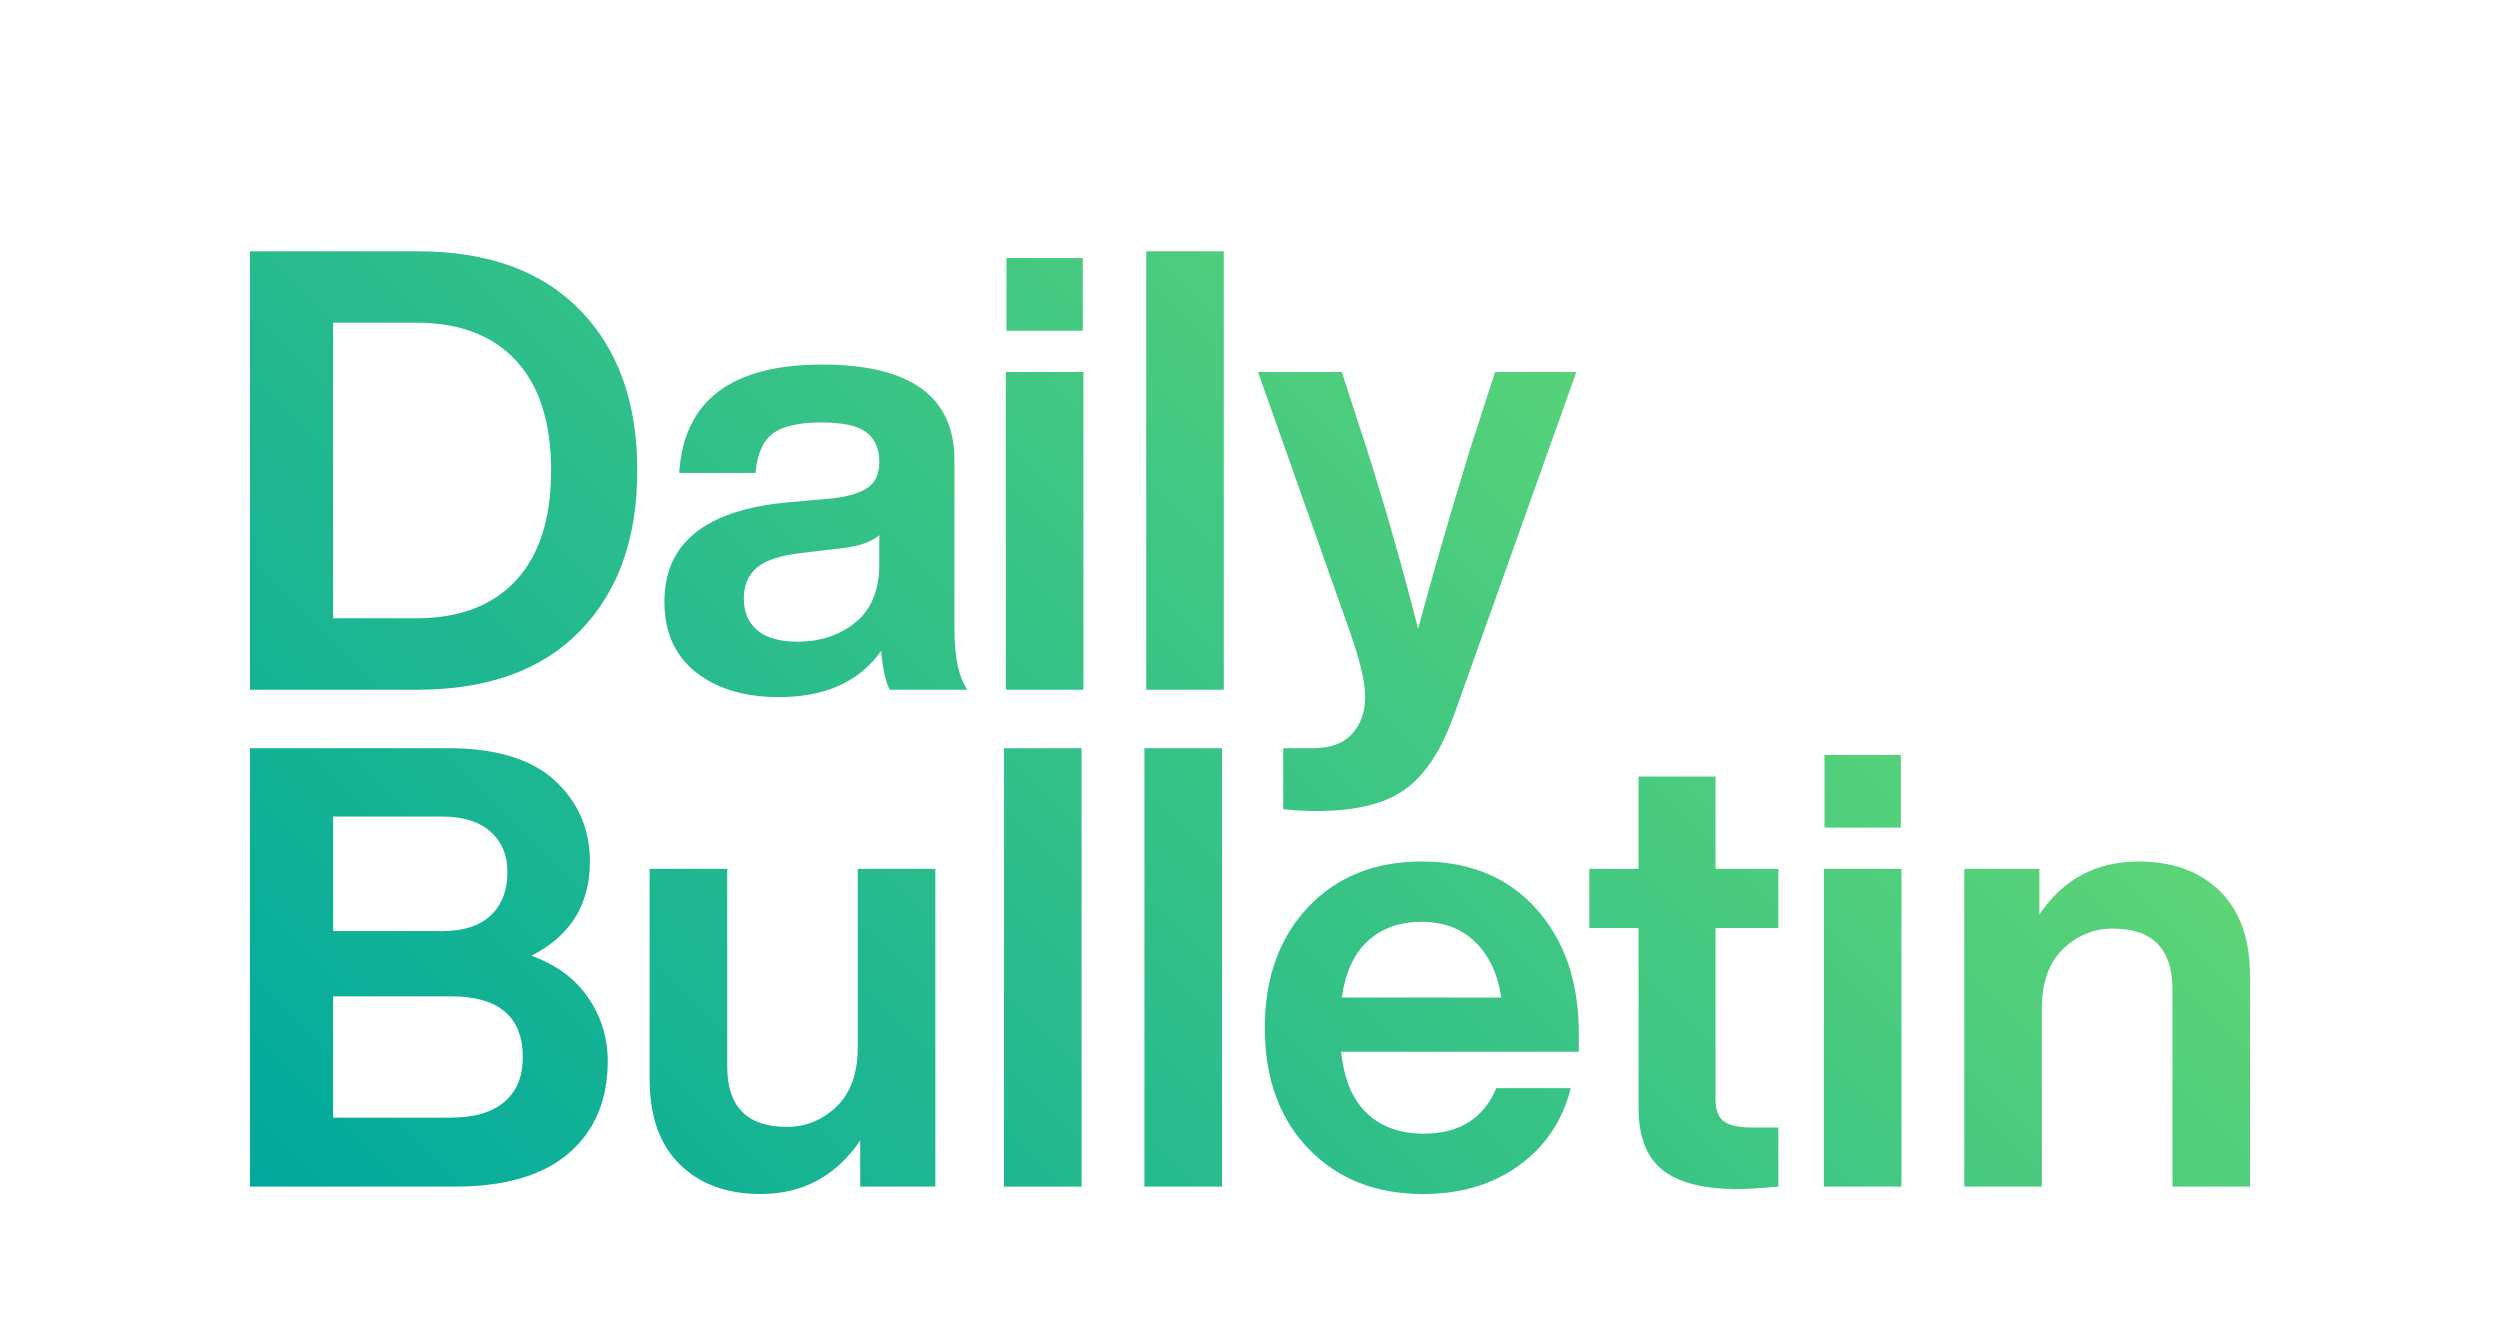 <?xml version="1.0" encoding="utf-8"?>
<!-- Generator: Adobe Illustrator 24.0.0, SVG Export Plug-In . SVG Version: 6.00 Build 0)  -->
<svg version="1.1" id="Layer_1" xmlns="http://www.w3.org/2000/svg" xmlns:xlink="http://www.w3.org/1999/xlink" x="0px" y="0px"
	 viewBox="0 0 1280 680" style="enable-background:new 0 0 1280 680;" xml:space="preserve">
<style type="text/css">
	.st0{fill:url(#SVGID_1_);}
</style>
<linearGradient id="SVGID_1_" gradientUnits="userSpaceOnUse" x1="844.219" y1="518.119" x2="264.283" y2="-61.818" gradientTransform="matrix(1 0 0 -1 0 682)">
	<stop  offset="0" style="stop-color:#5CD477"/>
	<stop  offset="1" style="stop-color:#00A99D"/>
</linearGradient>
<path class="st0" d="M213.75,128.66c35.94,0,63.69,10.04,83.23,30.11c19.55,20.07,29.32,47.45,29.32,82.13s-9.77,62.06-29.32,82.13
	s-47.29,30.11-83.23,30.11H128V128.66H213.75z M213.12,316.56c22.07,0,39.09-6.46,51.07-19.39c11.98-12.93,17.97-31.69,17.97-56.28
	s-5.99-43.35-17.97-56.28c-11.98-12.93-29-19.39-51.07-19.39h-42.56v151.33h42.56V316.56z M495.29,353.13h-39.72
	c-2.1-3.78-3.58-10.4-4.41-19.86c-11.14,15.76-28.59,23.64-52.34,23.64c-17.66,0-31.84-4.26-42.56-12.77
	c-10.72-8.51-16.08-20.54-16.08-36.1c0-29.84,20.81-46.76,62.42-50.76l24.59-2.21c7.99-1.05,13.82-2.94,17.5-5.67
	c3.67-2.73,5.52-7.04,5.52-12.93c0-6.72-2.21-11.77-6.62-15.13s-12.09-5.04-23.01-5.04c-11.56,0-19.86,1.89-24.91,5.67
	c-5.04,3.78-7.99,10.51-8.83,20.18h-39.09c2.31-36.99,26.69-55.49,73.14-55.49c45.19,0,67.78,16.29,67.78,48.87v86.7
	C488.67,336.53,490.88,346.82,495.29,353.13z M408.27,328.54c11.77,0,21.7-3.31,29.79-9.93s12.14-16.55,12.14-29.79V274
	c-3.78,3.36-9.99,5.57-18.6,6.62l-21.44,2.52c-10.72,1.26-18.29,3.78-22.7,7.57c-4.41,3.78-6.62,9.04-6.62,15.76
	c0,6.94,2.31,12.35,6.94,16.24C392.4,326.6,399.24,328.54,408.27,328.54z M514.99,353.13V190.45h39.72v162.68H514.99z M515.3,169.33
	v-37.2h39.09v37.2H515.3z M586.87,353.13V128.66h39.72v224.47H586.87z M765.48,190.45h41.62l-62.75,175.92
	c-6.52,18.07-14.93,30.74-25.22,37.99c-10.3,7.25-25.22,10.88-44.77,10.88c-6.52,0-12.3-0.32-17.34-0.95v-31.21h15.13
	c9.03,0,15.76-2.47,20.18-7.41c4.41-4.94,6.62-11.19,6.62-18.76s-2.52-18.49-7.57-32.79L644.1,190.45h42.88l13.24,40.67
	c9.67,30.69,18.29,60.96,25.85,90.8c6.94-25.85,15.65-56.01,26.17-90.48L765.48,190.45z M272.08,489.32
	c12.82,4.63,22.54,11.82,29.16,21.6c6.62,9.77,9.93,20.55,9.93,32.31c0,19.97-6.62,35.68-19.86,47.13
	c-13.24,11.46-32.69,17.18-58.33,17.18H128V383.08h101.52c24.38,0,42.56,5.52,54.54,16.55c11.98,11.04,17.97,24.86,17.97,41.46
	C302.03,463.15,292.05,479.23,272.08,489.32z M226.37,418.07h-55.8v58.64h55.8c10.93,0,19.23-2.68,24.91-8.04
	c5.67-5.36,8.51-12.77,8.51-22.23c0-8.62-2.89-15.5-8.67-20.65C245.33,420.65,237.08,418.07,226.37,418.07z M230.78,572.23
	c11.98,0,21.12-2.68,27.43-8.04s9.46-12.98,9.46-22.86c0-20.81-12.3-31.21-36.89-31.21h-60.22v62.11L230.78,572.23L230.78,572.23z
	 M439.18,444.87h39.72v162.68h-38.46V583.9c-12.4,18.28-29.43,27.43-51.07,27.43c-17.24,0-31-5.04-41.3-15.13
	s-15.45-24.59-15.45-43.51V444.87h39.72v101.2c0,20.6,10.19,30.9,30.58,30.9c9.67,0,18.13-3.47,25.38-10.4
	c7.25-6.94,10.88-17.13,10.88-30.58V444.87z M514.06,607.54V383.08h39.72v224.47H514.06z M585.94,607.54V383.08h39.72v224.47H585.94
	z M808.35,529.04v9.46H686.66c1.47,14.08,5.88,24.59,13.24,31.53c7.35,6.94,17.02,10.41,29.01,10.41c18.29,0,30.68-7.77,37.2-23.33
	h38.15c-4.21,16.61-13.03,29.79-26.48,39.57c-13.45,9.77-29.85,14.66-49.18,14.66c-24.17,0-43.72-7.72-58.64-23.17
	c-14.93-15.45-22.38-36.1-22.38-61.95c0-25.43,7.35-45.98,22.07-61.64c14.71-15.66,34.15-23.49,58.33-23.49
	c24.59,0,44.14,8.09,58.64,24.28C801.1,481.55,808.35,502.77,808.35,529.04z M727.65,471.98c-10.93,0-19.97,3.21-27.11,9.61
	c-7.15,6.41-11.67,16.13-13.56,29.16h81.66c-1.68-11.77-6.05-21.17-13.08-28.22C748.5,475.5,739.2,471.98,727.65,471.98z
	 M910.51,475.14h-32.16v87.96c0,5.26,1.42,8.94,4.26,11.03c2.84,2.1,7.62,3.15,14.34,3.15h13.56v30.27
	c-9.67,0.84-16.61,1.26-20.81,1.26c-17.45,0-30.27-3.26-38.46-9.77c-8.2-6.51-12.3-17.13-12.3-31.84v-92.06h-25.22v-30.27h25.22
	v-47.29h39.41v47.29h32.16V475.14z M933.83,607.54V444.87h39.73v162.68H933.83z M934.15,423.74v-37.2h39.09v37.2H934.15z
	 M1094.93,441.09c17.44,0,31.32,5.04,41.62,15.13s15.45,24.59,15.45,43.51v107.82h-39.72v-101.2c0-20.6-10.2-30.9-30.58-30.9
	c-9.67,0-18.13,3.47-25.38,10.4c-7.25,6.94-10.88,17.13-10.88,30.58v91.11h-39.72V444.87h38.46v23.33
	C1056.36,450.12,1073.28,441.09,1094.93,441.09z"/>
</svg>
